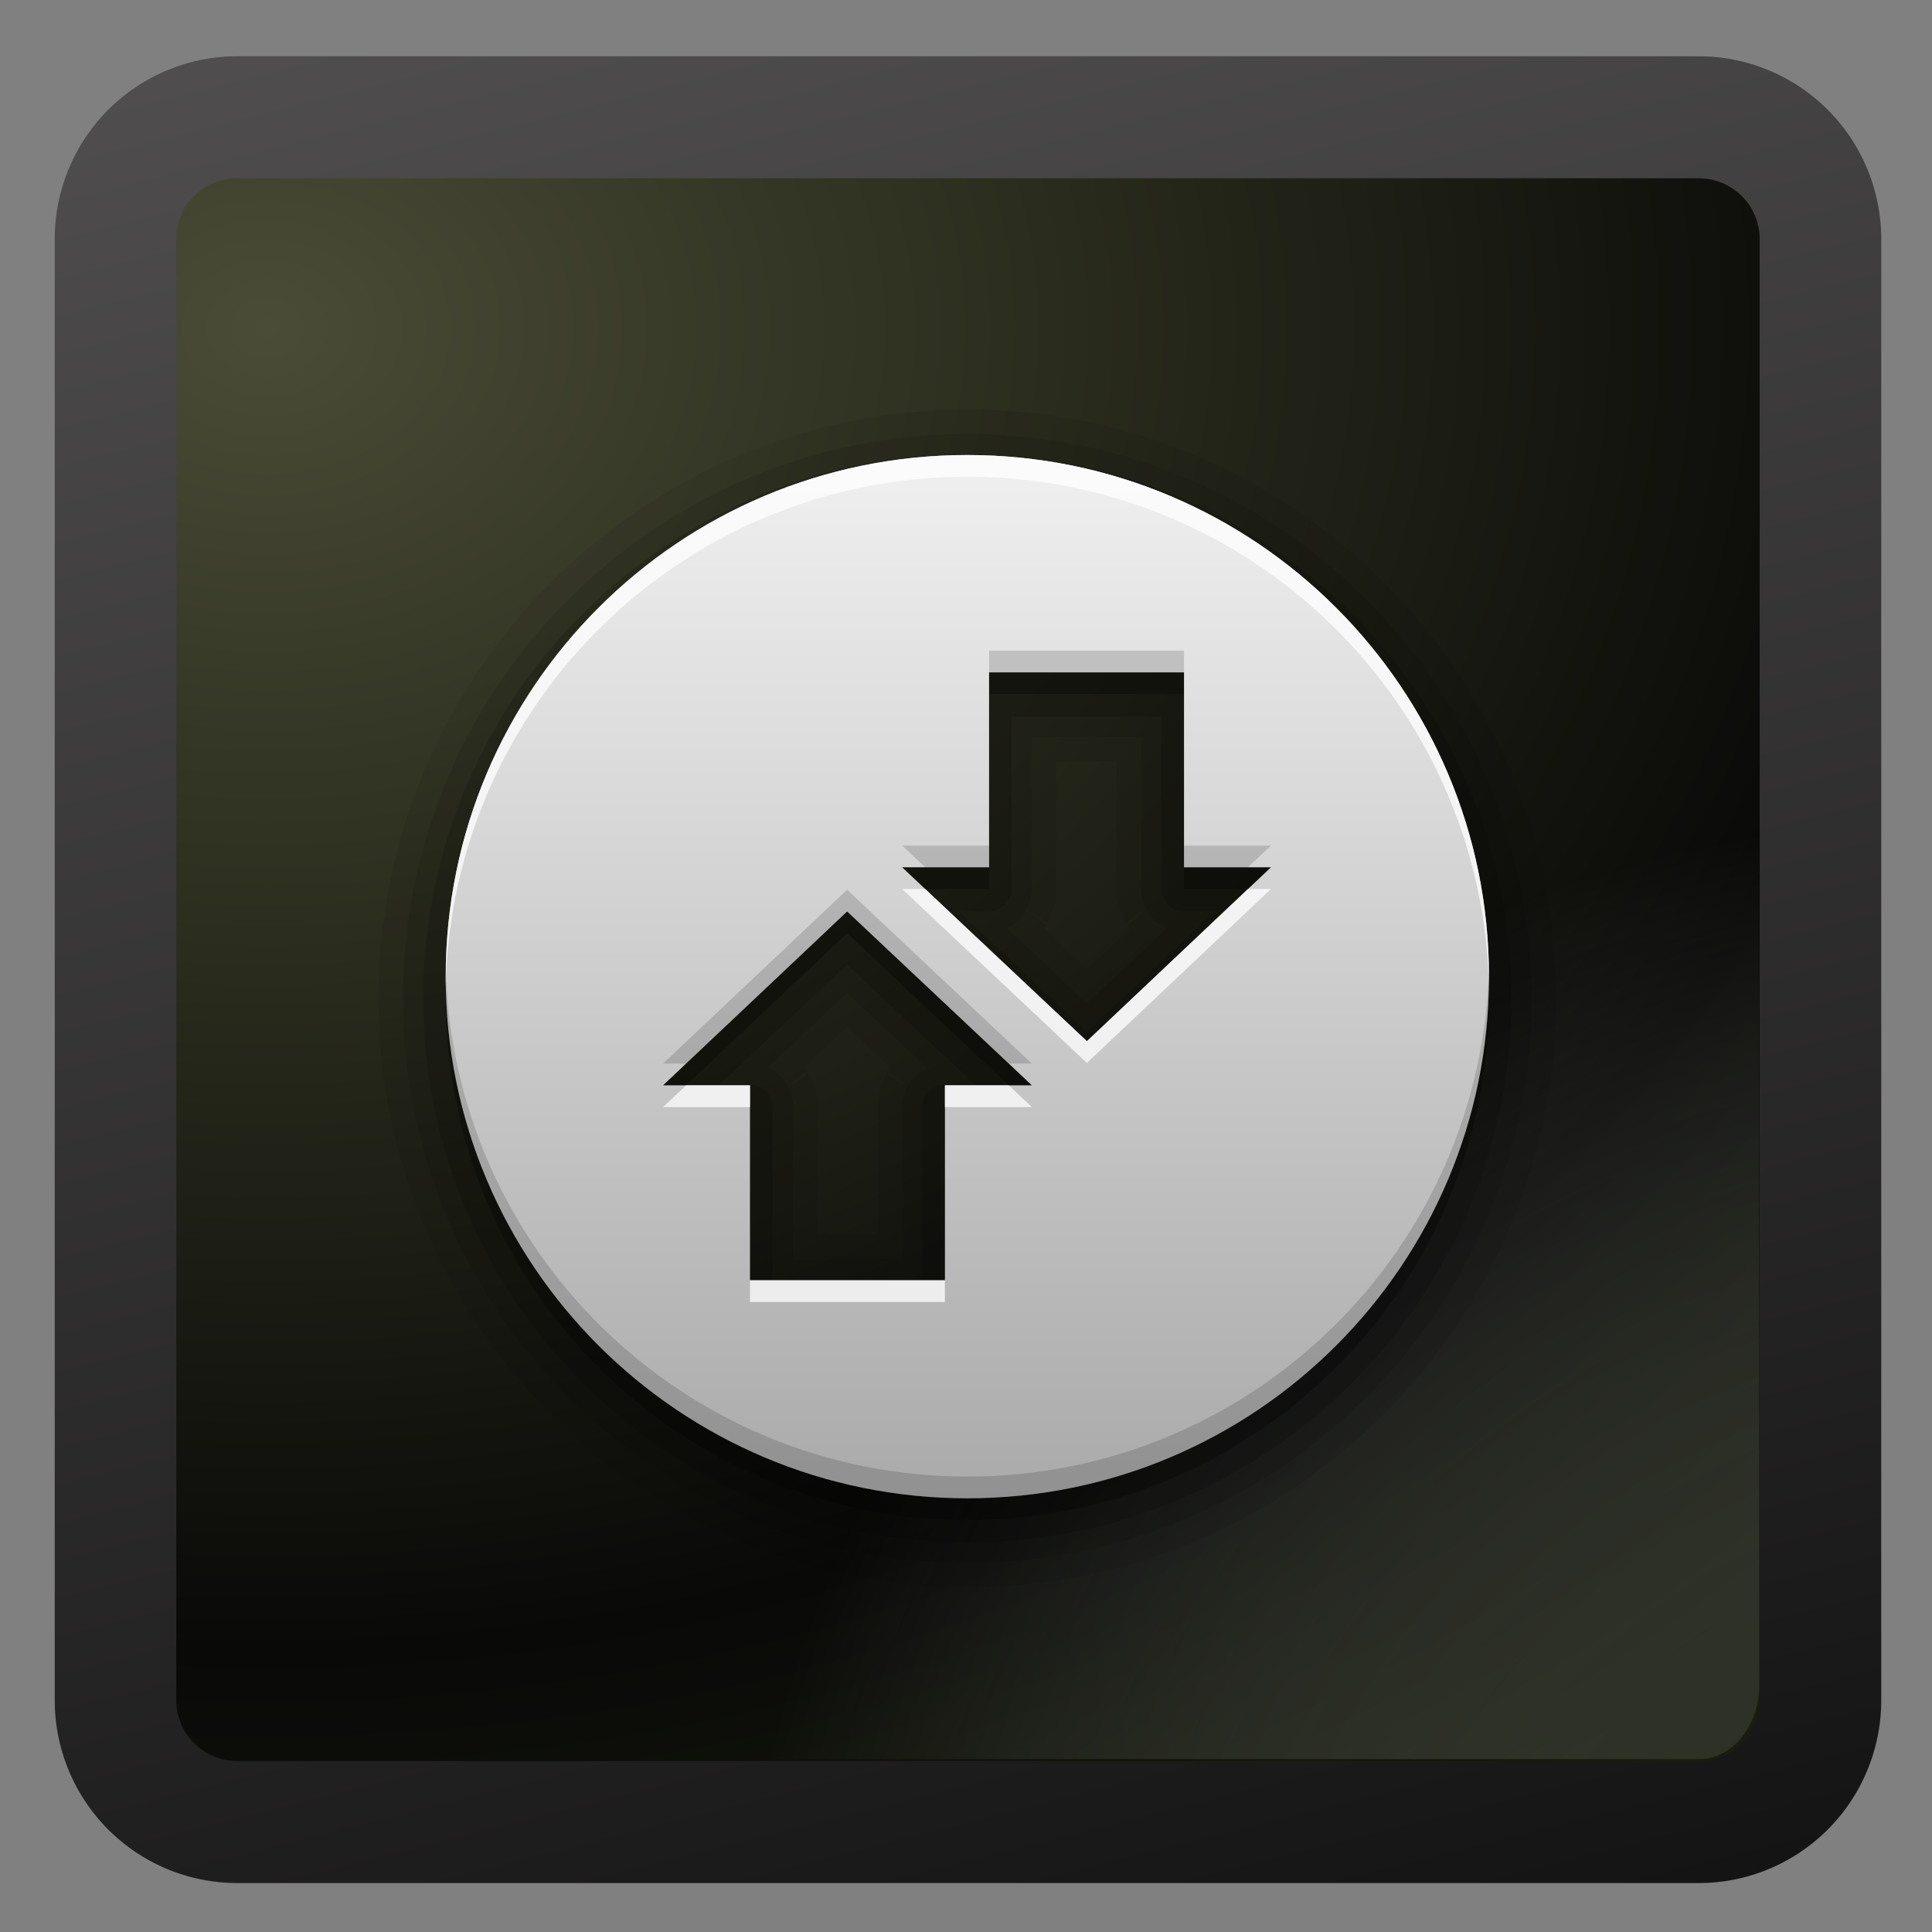 <svg xmlns="http://www.w3.org/2000/svg" viewBox="0 0 128 128" xmlns:xlink="http://www.w3.org/1999/xlink">
<rect x="0" y="0" width="128" height="128" fill="#808080" stroke="none"/>
<defs>
<linearGradient id="linearGradient2995" xlink:href="#linearGradient4081" y1="72" y2="24" x2="0" gradientUnits="userSpaceOnUse"/>
<linearGradient id="linearGradient9647-1">
<stop offset="0" stop-color="#151414"/>
<stop offset="1" stop-color="#5c5a5a"/>
</linearGradient>
<linearGradient id="linearGradient4081">
<stop offset="0" stop-color="#aaa"/>
<stop offset="1" stop-color="#f0f0f0"/>
</linearGradient>
<linearGradient gradientTransform="matrix(1.01 0 0 1.006 17.095 17.598)" xlink:href="#linearGradient9647-1" id="linearGradient3139" y1="102.102" x1="48.246" y2="-21.966" gradientUnits="userSpaceOnUse" x2="17"/>
<radialGradient cx="119.332" cy="123.77" gradientTransform="matrix(1.043 -.942 .992 1.098 -149.077 78.522)" id="radialGradient3146" r="42.607" gradientUnits="userSpaceOnUse">
<stop offset="0" stop-color="#0d0e09"/>
<stop offset="1" stop-color="#abaeab" stop-opacity="0"/>
</radialGradient>
<radialGradient cx="128.619" cy="-5.046" gradientTransform="matrix(0 2.208 -2.767 0 17.163 -249.926)" id="radialGradient3137" r="45" gradientUnits="userSpaceOnUse">
<stop offset="0" stop-color="#4a4c37"/>
<stop offset=".313" stop-color="#2a2c1d"/>
<stop offset=".66" stop-color="#090908"/>
<stop offset="1" stop-color="#1d240d"/>
</radialGradient>
</defs>
<g transform="matrix(1.332 0 0 1.337 -23.734 -23.826)">
<path opacity=".763" fill="#090909" d="m30.031-108.296h72.688a6.057,6.034 0 0,1 6.058,6.034v72.408a6.057,6.034 0 0,1 -6.058,6.034h-72.688a6.057,6.034 0 0,1 -6.057-6.034v-72.408a6.057,6.034 0 0,1 6.057-6.034" transform="scale(1 -1)"/>
<path fill="url(#radialGradient3137)" stroke="url(#linearGradient3139)" stroke-width="6.046" d="m29.621,23.632h72.688a6.057,6.034 0 0,1 6.057,6.034v72.409a6.057,6.034 0 0,1 -6.057,6.034h-72.688a6.057,6.034 0 0,1 -6.057-6.034v-72.409a6.057,6.034 0 0,1 6.057-6.034"/>
</g>
<g transform="matrix(1.44 0 0 1.44 -5.031 -4.414)">
<path opacity=".7" fill="url(#radialGradient3146)" d="m14.404,11.161h67.276a2.754,3.414 0 0,1 2.754,3.414v66.01a2.754,3.414 0 0,1 -2.754,3.414h-67.276a2.754,3.414 0 0,1 -2.754-3.414v-66.01a2.754,3.414 0 0,1 2.754-3.414"/>
</g>
<g transform="matrix(1.44 0 0 1.44 -5.031 -4.414)">
<path opacity=".08" d="m48,21.906c-14.935,0-27.094,12.159-27.094,27.094 0,14.935 12.159,27.094 27.094,27.094 14.935,0 27.094-12.159 27.094-27.094 0-14.935-12.159-27.094-27.094-27.094zm4.094,16.188 2.781,0 0,5.875c-0-.108-.001,.056 0,.125-0,.023-0,.187 0,.188 0,.01-0,.125 0,.125 0,0 .031,.062 .031,.062 0,0 0,.031 0,.031 0,0 0,.031 0,.031 0,0-.002,.026 0,.031 .003,.01 .03,.028 .031,.031 .002,.006-.002,.026 0,.031 .004,.01-.004,.02 0,.031 .004,.012 .029,.024 .031,.031 .002,.005-.002,.026 0,.031-0-.001 .008,.055 0,.031 .009,.03 .025,.076 .031,.094 .008,.023 .031,.031 .031,.031 0,.001 .031,.124 .031,.125 0,.001 .017,.085 .031,.125 .004,.012 .028,.021 .031,.031 .001,.003-.002,.026 0,.031 .003,.008-.004,.02 0,.031 .004,.012 .028,.021 .031,.031 .006,.014-0,.031 0,.031 .002,.005-0,.031 0,.031 0,0 .031,0 .031,0 0,0 0,.031 0,.031 0,0 0,.031 0,.031 0,0 0,.031 0,.031 0,0 .047,.003 .062,.031 .016,.029 .031,.062 .031,.062 0,0-.006,.022 0,.031 0,0 .938-.625 .938-.625 0,0-.435,.392-.656,.594-.059,.043-.188,.125-.188,.125 0,0-.026,.007-.031,0-.011-.016 .027,.025 .031,.031 .004,.007 .018,.011 .031,.031 .043,.065 .062,.124 .062,.125 0,0-.004,.027 0,.031l-1.969,1.812-1.969-1.875c.041-.06 .104-.155 .062-.094 .003-.004-.006-.024 0-.031 .012-.019 .031-.031 .031-.031 0,0-.03,.001-.031,0-.035-.029-.844-.719-.844-.719 0,0 .938,.625 .938,.625 .006-.009 0-.031 0-.031 .006-.015 .029-.027 .031-.031 .003-.005-.004-.023 0-.031 .016-.029 .062-.031 .062-.031 0,0 0-.031 0-.031 0,0 0-.031 0-.031 0-0 .029-.058 .031-.062-0,0 .017-.028 .031-.062 .004-.012-.003-.024 0-.031 .002-.005-.001-.029 0-.031 .003-.01 .027-.02 .031-.031 .014-.04 .031-.124 .031-.125 .001-.001 .031-.124 .031-.125 0-.001 .023-.008 .031-.031 .006-.018 .022-.064 .031-.094-.008,.023 0-.032 0-.031 .002-.005-.002-.026 0-.031 .003-.008 .027-.02 .031-.031 .004-.012-.004-.021 0-.031 .002-.005-.002-.025 0-.031 .001-.004 .028-.021 .031-.031 0,0 0-.031 0-.031 0,0 0-.031 0-.031 0,0 0-.031 0-.031 0-0 .031-.178 .031-.188 0-.01-0-.028 0-.031 .001-.026-.001-.089 0-.125-0,.001-0-.055 0-.031 .001-.069 0-.234 0-.125v-5.875zm-.406,7.438c-.019,.031-.062,.062-.062,.062 .005-.009 .031,0 .031,0 0,0 .031-.062 .031-.062zm3.594,0c0,0 .031,.062 .031,.062 0,0 .026-.009 .031,0 0,0-.044-.032-.062-.062zm-12.812,4.781 1.969,1.875c-.041,.06-.104,.155-.062,.094 0,0 .011,.045 0,.062 .035,.029 .844,.719 .844,.719 0,0-.938-.625-.938-.625-0,0 .004,.021 0,.031 0,0 .003,.026 0,.031-.006,.011-.021,.012-.031,.031-.016,.029-.062,.031-.062,.031 0,0 0,.031 0,.031 0,0 0,.031 0,.031-0,0-.029,.058-.031,.062 0-0-.017,.028-.031,.062-.004,.012 .003,.024 0,.031-.002,.005 .001,.029 0,.031 0-.001-.039,.055-.031,.031-.014,.04-.031,.124-.031,.125-.001,.001-.031,.124-.031,.125-0,.001-.023,.008-.031,.031-.006,.018-.022,.064-.031,.094-.004,.012 .003,.021 0,.031-.002,.005 .002,.026 0,.031-.003,.008-.027,.02-.031,.031-.004,.012 .004,.021 0,.031-.002,.005 .002,.025 0,.031-.001,.004-.028,.021-.031,.031 0,0 0,.031 0,.031 0,0 0,.031 0,.031 0,0 0,.031 0,.031-0,0-.031,.178-.031,.188 0-.001 0,.117 0,.094-.001,.037-0,.082 0,.094-.001,.069-0,.234 0,.125v5.875h-2.781v-5.875c0,.108 .001-.056 0-.125-0,.023-0-.032 0-.031-.001-.018 .001-.038 0-.062-0,.016 .002-.037 0-.062-0-.003 0-.022 0-.031-0-.01 0-.125 0-.125 0,0-.031-.062-.031-.062 0,0 0-.031 0-.031 0,0 0-.031 0-.031-0-0 .002-.026 0-.031-.002-.005-.03,.003-.031,0 0,0 .003-.021 0-.031-.002-.006 .002-.026 0-.031-.004-.01 .004-.02 0-.031-.004-.012-.029-.024-.031-.031-.002-.005 .002-.026 0-.031 0,.001-.008-.055 0-.031-.009-.03-.025-.076-.031-.094-.008-.023-.031-.031-.031-.031-0-.001-.031-.124-.031-.125-0-.001-.017-.085-.031-.125 .008,.023-.032-.032-.031-.031-.001-.003 .002-.026 0-.031-.001-.002 .006-.016 0-.031-.004-.012-.028-.021-.031-.031-.001-.003 .002-.025 0-.031-.002-.005 0-.031 0-.031 0,0-.031,0-.031,0 0,0 0-.031 0-.031 0,0 0-.031 0-.031 0,0 0-.031 0-.031 0,0-.047-.003-.062-.031-.002-.005 .006-.016 0-.031-.005-.008-.028,.005-.031,0 0,0 0-.031 0-.031 0,0 0-.031 0-.031 0,0-.938,.625-.938,.625-0-0 .435-.392 .656-.594 .059-.043 .188-.125 .188-.125 .003,.004 .003-.027 0-.031-.013-.015-.027-.027-.031-.031-.043-.065-.062-.124-.062-.125-0-0 .004-.027 0-.031l1.969-1.812zm-1.781,2.125c0,0-.031-.062-.031-.062 0,0-.026,.009-.031,0 0,0 .044,.032 .062,.062zm3.594,0c.019-.031 .062-.062 .062-.062-.005,.009-.031,0-.031,0 0,0-.031,.062-.031,.062z"/>
<path opacity=".1" d="m48,23.031c-14.324,0-25.969,11.645-25.969,25.969 0,14.324 11.645,25.969 25.969,25.969 14.324,0 25.969-11.645 25.969-25.969 0-14.324-11.645-25.969-25.969-25.969zm2.969,13.938 5.031,0 0,7c0,.002-0,.092 0,.094 0,.001-0,.092 0,.094 0,.001-0,.092 0,.094 0,.001 .031,.092 .031,.094 0,.001 .031,.092 .031,.094 0,.001 .031,.092 .031,.094 0,.001 .031,.092 .031,.094 .001,.001 .031,.092 .031,.094 .001,.001 .031,.092 .031,.094 .001,.001 .031,.092 .031,.094 .001,.001 .062,.061 .062,.062 .001,.001 .03,.092 .031,.094 .001,.001 .062,.093 .062,.094 .001,.001 .062,.061 .062,.062 .001,.001 .061,.061 .062,.062 .001,.001 .061,.093 .062,.094 .001,.001 .093,.061 .094,.062 .001,.001 .061,.062 .062,.062 .001,.001 .061,.062 .062,.062 .001,.001 .092,.062 .094,.062 .001,.001 .092,.03 .094,.031 .001,.001 .061,.062 .062,.062 .001,.001 .092,.031 .094,.031 .001,0 .037,.02 .062,.031l-3.688,3.438-3.688-3.469c.011-.005 .031,0 .031,0 .001-.001 .092-.031 .094-.031 .001-.001 .061-.062 .062-.062 .001-.001 .092-.03 .094-.031 .001-.001 .093-.062 .094-.062 .001-.001 .061-.062 .062-.062 .001-.001 .061-.061 .062-.062 .001-.001 .093-.061 .094-.062 .001-.001 .061-.093 .062-.094 .001-.001 .062-.061 .062-.062 .001-.001 .062-.061 .062-.062 .001-.001 .062-.092 .062-.094 .001-.001 .03-.092 .031-.094 .001-.001 .062-.061 .062-.062 .001-.001 .031-.092 .031-.094 .001-.001 .031-.092 .031-.094 .001-.001 .031-.092 .031-.094 .001-.001 .031-.092 .031-.094 0-.001 .031-.092 .031-.094 0-.001 .031-.092 .031-.094 0-.001 .031-.092 .031-.094 0-.001-0-.092 0-.094 0-.001-0-.092 0-.094 0-.001-0-.092 0-.094v-7zm-8.5,11.781 3.688,3.469c-.011,.005-.031-0-.031,0-.001,.001-.092,.031-.094,.031-.001,.001-.061,.062-.062,.062-.001,.001-.092,.03-.094,.031-.001,.001-.093,.062-.094,.062-.001,.001-.061,.062-.062,.062-.001,.001-.061,.061-.062,.062-.001,.001-.093,.061-.094,.062-.001,.001-.061,.093-.062,.094-.001,.001-.062,.061-.062,.062-.001,.001-.062,.061-.062,.062-.001,.001-.062,.092-.062,.094-.001,.001-.03,.092-.031,.094-.001,.001-.062,.061-.062,.062-.001,.001-.031,.092-.031,.094-.001,.001-.031,.092-.031,.094-.001,.001-.031,.092-.031,.094-.001,.001-.031,.092-.031,.094-0,.001-.031,.092-.031,.094-0,.001-.031,.092-.031,.094-0,.001-.031,.092-.031,.094-0,.001 0,.092 0,.094-0,.001 0,.092 0,.094-0,.001 0,.092 0,.094v7h-5.031v-7c-0-.002 0-.092 0-.094-0-.001 0-.092 0-.094-0-.001 0-.092 0-.094-0-.001-.031-.092-.031-.094-0-.001-.031-.092-.031-.094-0-.001-.031-.092-.031-.094-0-.001-.031-.092-.031-.094-.001-.001-.031-.092-.031-.094-.001-.001-.031-.092-.031-.094-.001-.001-.031-.092-.031-.094-.001-.001-.062-.061-.062-.062-.001-.001-.03-.092-.031-.094-.001-.001-.062-.093-.062-.094-.001-.001-.062-.061-.062-.062-.001-.001-.061-.061-.062-.062-.001-.001-.061-.093-.062-.094-.001-.001-.093-.061-.094-.062-.001-.001-.061-.062-.062-.062-.001-.001-.061-.062-.062-.062-.001-.001-.092-.062-.094-.062-.001-.001-.092-.03-.094-.031-.001-.001-.061-.062-.062-.062-.001-.001-.092-.031-.094-.031-.001-0-.037-.02-.062-.031l3.688-3.438z"/>
<path opacity=".15" d="m48,23.969c-13.813,0-25.031,11.218-25.031,25.031 0,13.813 11.218,25.031 25.031,25.031 13.813,0 25.031-11.218 25.031-25.031 0-13.813-11.218-25.031-25.031-25.031zm2.031,12.062 6.906,0 0,7.938a1.033,1.033 0 0,0 1.031,1.031h1.406l-5.875,5.531-5.875-5.531h1.375a1.033,1.033 0 0,0 1.031-1.031v-7.938zm-7.562,11.406 5.875,5.531-1.375,0a1.033,1.033 0 0,0 -1.031,1.031v7.938h-6.906v-7.938a1.033,1.033 0 0,0 -1.031-1.031h-1.406l5.875-5.531z"/>
<path opacity=".3" d="m48,25c-13.255,0-24,10.745-24,24 0,13.255 10.745,24 24,24 13.255,0 24-10.745 24-24 0-13.255-10.745-24-24-24zm1,10 8.969,0 0,8.969 4,0-8.469,8-8.5-8 4,0v-8.969zm-6.531,11 8.5,8-4,0 0,8.969-8.969,0v-8.969h-4l8.469-8z"/>
<path fill="url(#linearGradient2995)" d="m48,24c-13.255,0-24,10.745-24,24 0,13.255 10.745,24 24,24 13.255,0 24-10.745 24-24 0-13.255-10.745-24-24-24zm1,10 8.969,0 0,8.969 4,0-8.469,8-8.5-8 4,0v-8.969zm-6.531,11 8.5,8-4,0 0,8.969-8.969,0v-8.969h-4l8.469-8z"/>
<path opacity=".75" fill="#fff" d="m48,24c-13.255,0-24,10.745-24,24 0,.166-.003,.335 0,.5 .264-13.026 10.911-23.5 24-23.5 13.089,0 23.736,10.474 24,23.5 .003-.165 0-.334 0-.5 0-13.255-10.745-24-24-24zm-3,19.969 8.5,8 8.469-8-1.062,0-7.406,7-7.438-7-1.062,0zm-9.938,9.031-1.062,1h4v-1h-2.938zm11.906,0 0,1 4,0-1.062-1-2.938,0zm-8.969,8.969v1h8.969v-1h-8.969z"/>
<path opacity=".15" d="m49,33 0,1 8.969,0 0-1h-8.969zm-4,8.969 1.062,1 2.938,0 0-1-4,0zm12.969,0 0,1 2.938,0 1.062-1-4,0zm-15.5,2.031-8.469,8h1.062l7.406-7 7.438,7h1.062l-8.5-8zm-18.469,3.5c-.003,.165 0,.334 0,.5 0,13.255 10.745,24 24,24 13.255,0 24-10.745 24-24 0-.166 .003-.335 0-.5-.264,13.026-10.911,23.5-24,23.5-13.089,0-23.736-10.474-24-23.5z"/>
</g>
</svg>
